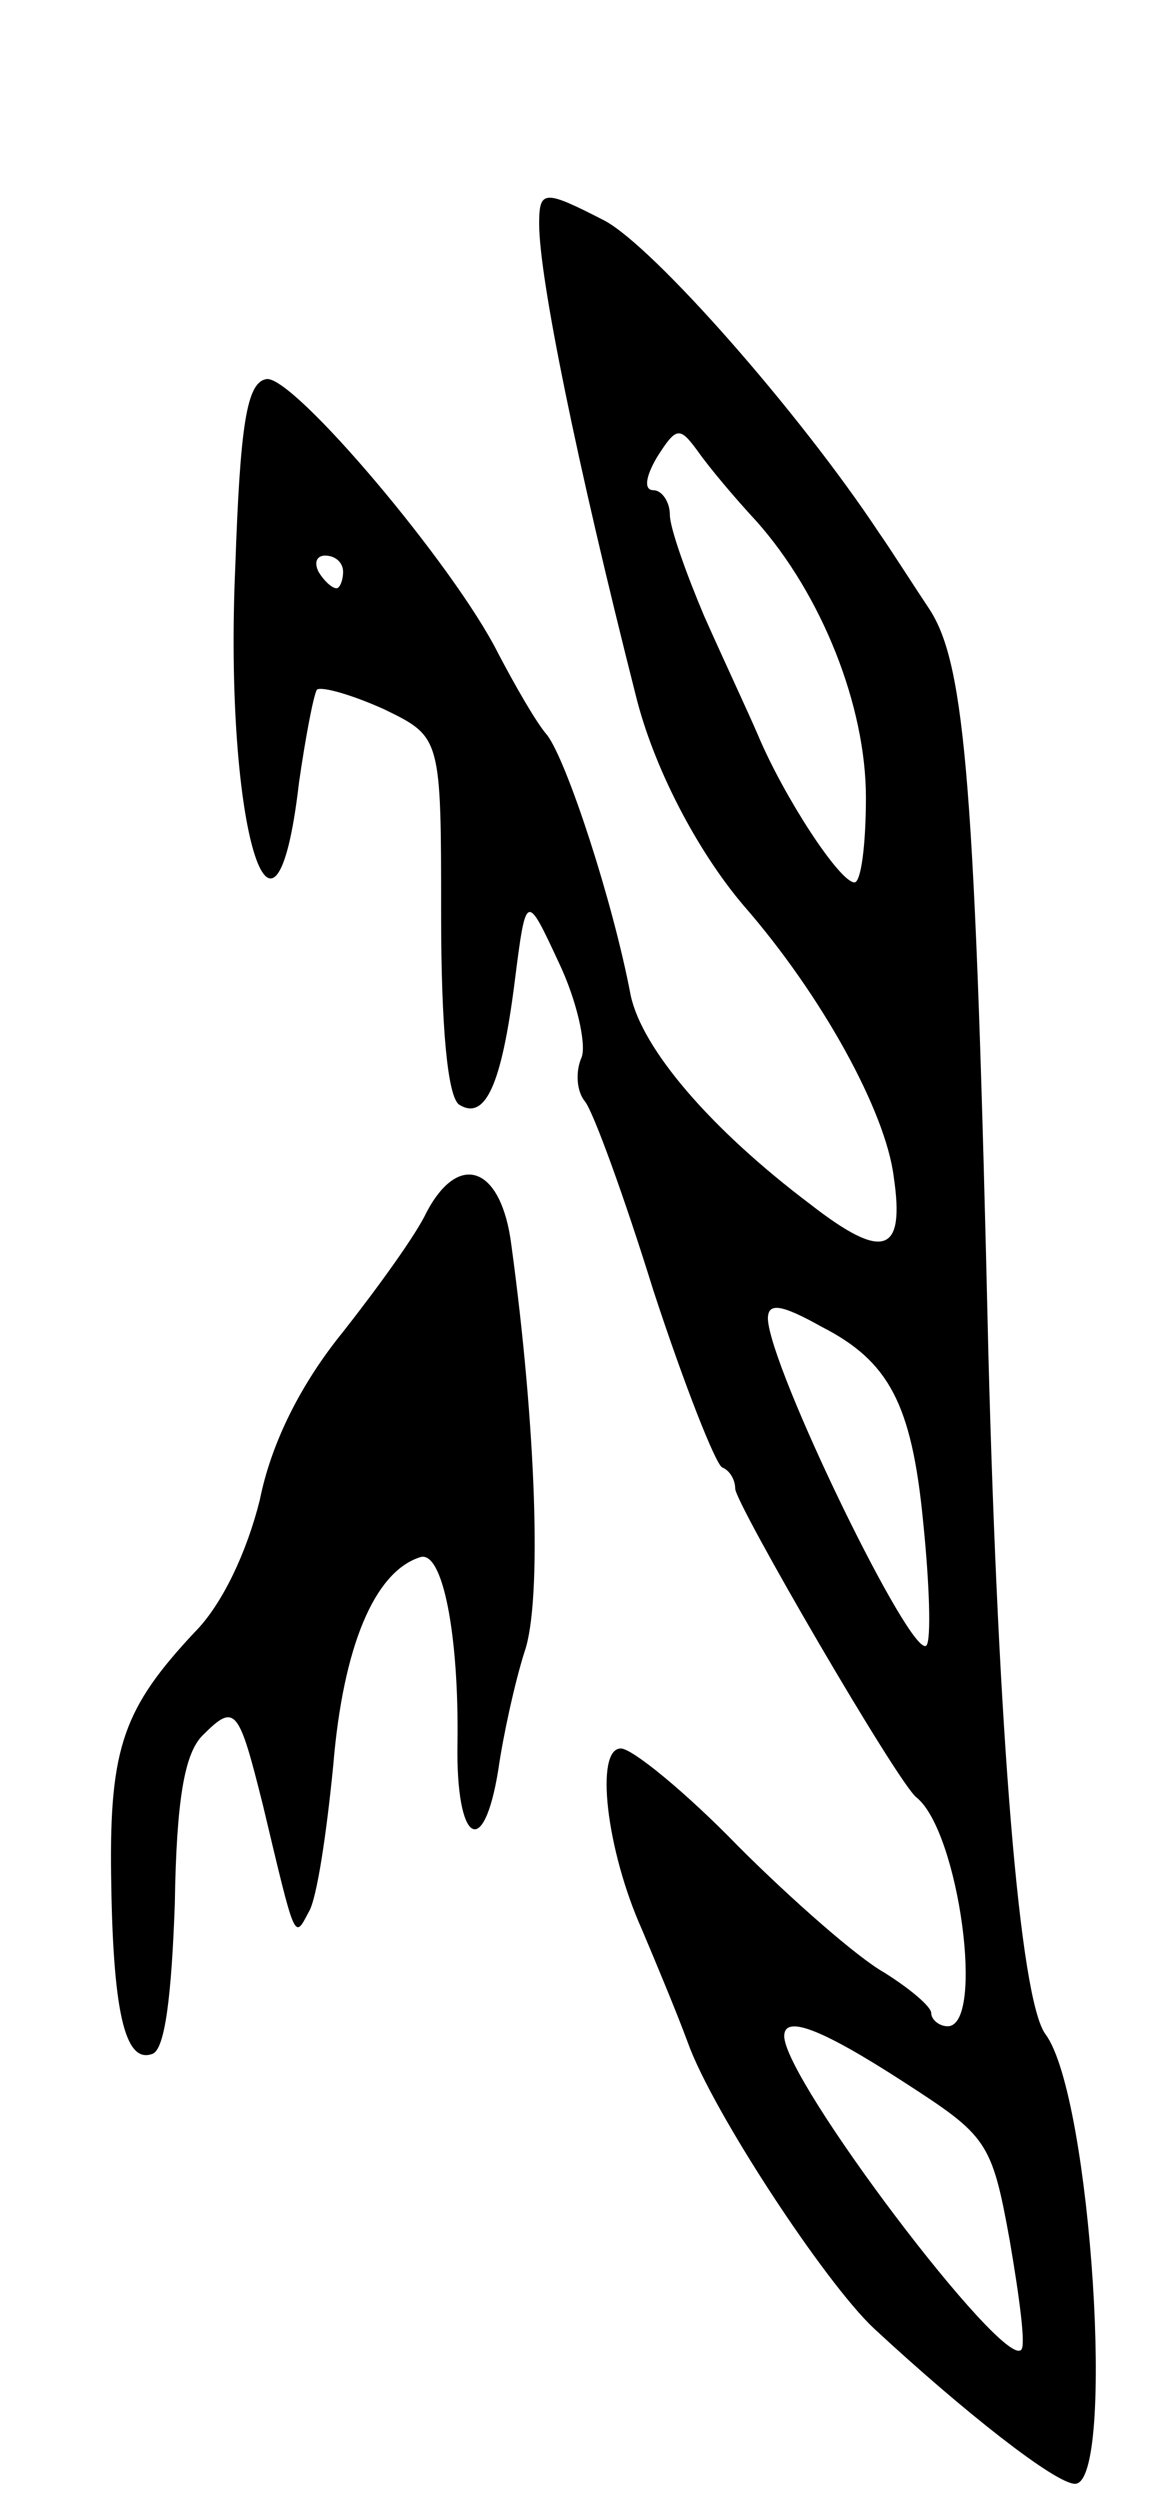 <svg version="1.0" xmlns="http://www.w3.org/2000/svg"
 width="71pt" height="153pt" viewBox="0 0 71 153"
 preserveAspectRatio="xMidYMid meet">
<g transform="translate(0,153) scale(0.1,-0.1)"
fill="#000000" stroke="none">
<path d="M330 1393 c0 -33 23 -146 59 -288 11 -45 38 -96 66 -129 48 -55 87
-126 92 -166 7 -47 -6 -52 -51 -17 -61 46 -103 95 -110 128 -11 58 -39 143
-51 159 -7 8 -20 31 -30 50 -27 54 -126 171 -142 168 -12 -2 -16 -28 -19 -115
-7 -159 24 -261 39 -132 4 28 9 54 11 57 3 2 21 -3 41 -12 35 -17 35 -17 35
-126 0 -69 4 -111 11 -116 16 -10 26 12 34 75 7 55 7 55 27 12 11 -23 17 -50
14 -58 -4 -9 -3 -21 2 -27 5 -6 24 -58 42 -116 19 -58 38 -106 42 -108 5 -2 8
-8 8 -13 0 -9 100 -181 111 -189 26 -21 42 -140 19 -140 -5 0 -10 4 -10 8 0 4
-13 15 -29 25 -16 9 -56 44 -89 77 -32 33 -65 60 -72 60 -16 0 -9 -62 13 -111
8 -19 21 -50 28 -69 15 -42 84 -147 114 -175 55 -51 111 -95 123 -95 25 0 10
237 -18 275 -16 21 -29 187 -35 415 -8 348 -14 423 -36 457 -10 15 -24 37 -31
47 -49 74 -138 175 -168 191 -37 19 -40 19 -40 -2z m133 -182 c40 -45 67 -113
67 -169 0 -29 -3 -52 -7 -52 -9 0 -43 52 -59 90 -6 14 -21 46 -33 73 -11 26
-21 54 -21 62 0 8 -5 15 -10 15 -6 0 -5 8 2 20 12 19 14 19 25 4 7 -10 23 -29
36 -43z m-253 -31 c0 -5 -2 -10 -4 -10 -3 0 -8 5 -11 10 -3 6 -1 10 4 10 6 0
11 -4 11 -10z m293 -462 c41 -21 55 -47 62 -119 4 -39 5 -73 2 -76 -9 -9 -96
170 -97 200 0 10 8 9 33 -5z m50 -462 c51 -33 54 -36 65 -97 6 -35 10 -65 7
-67 -11 -12 -145 165 -145 192 0 13 22 5 73 -28z"/>
<path d="M261 788 c-6 -13 -29 -45 -51 -73 -26 -32 -44 -68 -51 -103 -8 -32
-23 -64 -40 -81 -43 -46 -52 -70 -51 -148 1 -82 8 -116 25 -110 8 2 12 36 14
92 1 64 6 92 17 103 20 20 22 17 37 -43 20 -84 19 -82 28 -65 5 8 11 49 15 90
6 72 25 118 53 127 14 5 24 -48 23 -114 -1 -61 16 -72 25 -16 3 21 10 53 16
72 11 31 7 139 -8 249 -6 48 -32 58 -52 20z"/>
</g>
</svg>
